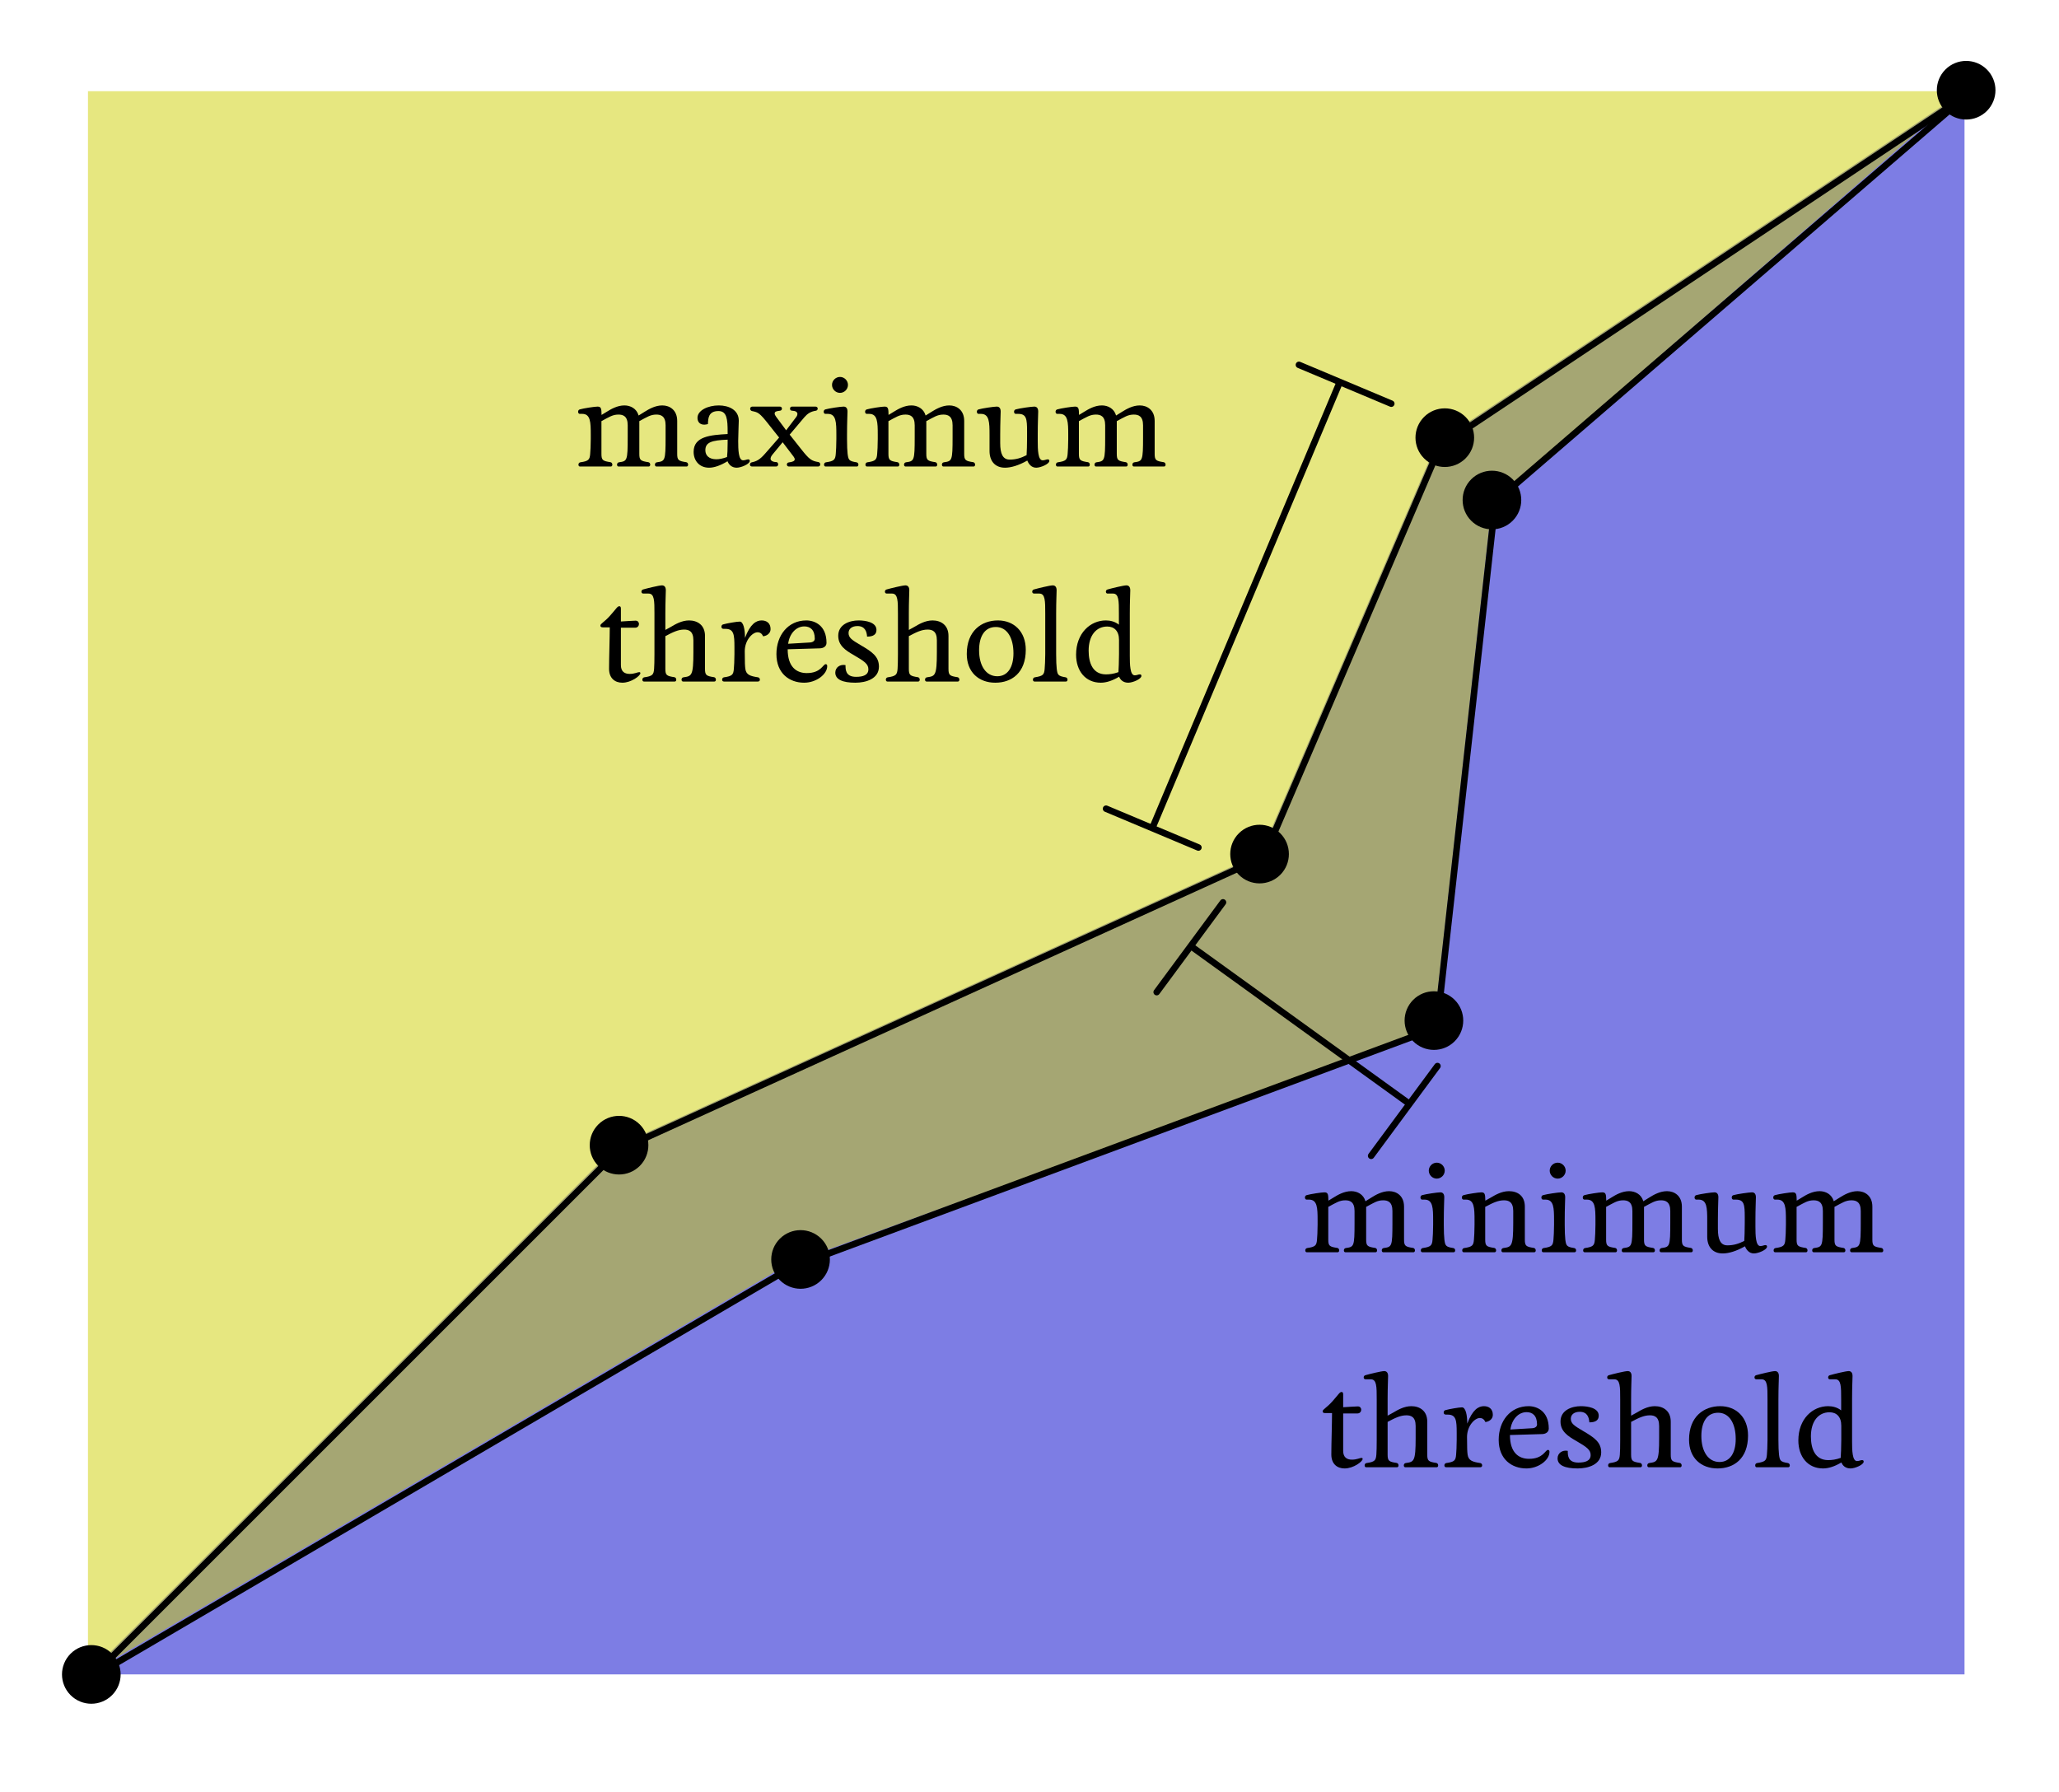 <?xml version="1.0" standalone="no"?>
<!DOCTYPE svg PUBLIC "-//W3C//DTD SVG 1.1//EN" "http://www.w3.org/Graphics/SVG/1.1/DTD/svg11.dtd">
<svg width="100%" height="100%" viewBox="0 0 316 275" version="1.1" xmlns="http://www.w3.org/2000/svg" xmlns:xlink="http://www.w3.org/1999/xlink" xml:space="preserve" style="fill-rule:evenodd;clip-rule:evenodd;stroke-linecap:round;stroke-linejoin:round;stroke-miterlimit:10;">
    <rect x="-423.668" y="-240.221" width="1118" height="783" style="fill:white;fill-rule:nonzero;"/>
    <path d="M301.5,14L220.5,68L193.5,131L94.5,176L13.5,257L301.5,257L301.5,14Z" style="fill:rgb(1,0,202);fill-opacity:0.51;fill-rule:nonzero;"/>
    <path d="M13.5,14L301.5,14L229,77L220,158L121,194L13.5,257L13.5,14Z" style="fill:rgb(205,207,2);fill-opacity:0.502;fill-rule:nonzero;"/>
    <path d="M302,14.5L229.5,77L220.5,157.75L121.5,194.5L14,257.5" style="fill:none;stroke-width:1px;stroke:black;"/>
    <path d="M14,257.5L95,176.5L194,131.5L221,68.5L302,14.5" style="fill:none;stroke-width:1px;stroke:black;"/>
    <path d="M232.154,73.565C233.911,75.322 233.911,78.172 232.154,79.929C230.397,81.686 227.547,81.686 225.79,79.929C224.033,78.172 224.033,75.322 225.79,73.565C227.547,71.808 230.397,71.808 232.154,73.565" style="fill:black;fill-rule:nonzero;"/>
    <path d="M126.046,190.126C127.803,191.883 127.803,194.733 126.046,196.49C124.289,198.247 121.439,198.247 119.682,196.49C117.925,194.733 117.925,191.883 119.682,190.126C121.439,188.369 124.289,188.369 126.046,190.126" style="fill:black;fill-rule:nonzero;"/>
    <path d="M98.189,172.587C99.946,174.344 99.946,177.194 98.189,178.951C96.432,180.708 93.582,180.708 91.825,178.951C90.068,177.194 90.068,174.344 91.825,172.587C93.582,170.83 96.432,170.83 98.189,172.587" style="fill:black;fill-rule:nonzero;"/>
    <path d="M224.919,63.993C226.676,65.75 226.676,68.6 224.919,70.357C223.162,72.114 220.312,72.114 218.555,70.357C216.798,68.6 216.798,65.75 218.555,63.993C220.312,62.236 223.162,62.236 224.919,63.993" style="fill:black;fill-rule:nonzero;"/>
    <path d="M196.491,127.905C198.248,129.662 198.248,132.512 196.491,134.269C194.734,136.026 191.884,136.026 190.127,134.269C188.37,132.512 188.37,129.662 190.127,127.905C191.884,126.148 194.734,126.148 196.491,127.905" style="fill:black;fill-rule:nonzero;"/>
    <path d="M223.25,153.462C225.007,155.219 225.007,158.069 223.25,159.826C221.493,161.583 218.643,161.583 216.886,159.826C215.129,158.069 215.129,155.219 216.886,153.462C218.643,151.705 221.493,151.705 223.25,153.462" style="fill:black;fill-rule:nonzero;"/>
    <path d="M304.932,10.668C306.689,12.425 306.689,15.275 304.932,17.032C303.175,18.789 300.325,18.789 298.568,17.032C296.811,15.275 296.811,12.425 298.568,10.668C300.325,8.911 303.175,8.911 304.932,10.668" style="fill:black;fill-rule:nonzero;"/>
    <path d="M17.197,253.818C18.954,255.575 18.954,258.425 17.197,260.182C15.44,261.939 12.59,261.939 10.833,260.182C9.076,258.425 9.076,255.575 10.833,253.818C12.59,252.061 15.44,252.061 17.197,253.818" style="fill:black;fill-rule:nonzero;"/>
    <path d="M182.883,145.3L216.068,169.25" style="fill:none;stroke-width:1px;stroke:black;"/>
    <path d="M187.696,138.5L177.519,152.277" style="fill:none;stroke-width:1px;stroke:black;"/>
    <path d="M220.611,163.625L210.433,177.401" style="fill:none;stroke-width:1px;stroke:black;"/>
    <g>
        <path d="M209.56,184.375C209.254,183.295 208.3,182.827 207.382,182.827C206.284,182.827 205.312,183.403 204.7,183.781L203.872,184.285C203.854,183.349 203.836,183.007 203.26,183.007C202.828,183.007 201.154,183.259 200.524,183.439C200.344,183.493 200.272,183.655 200.272,183.799C200.272,183.961 200.362,184.123 200.524,184.123L200.902,184.123C202.18,184.123 202.216,185.401 202.216,187.327L202.216,187.993C202.216,189.019 202.162,189.829 202.126,190.261C202.054,191.161 201.874,191.377 200.614,191.557C200.416,191.593 200.326,191.755 200.326,191.917C200.326,192.061 200.398,192.205 200.56,192.205L205.294,192.205C205.456,192.205 205.528,192.061 205.528,191.917C205.528,191.755 205.438,191.575 205.24,191.539C204.052,191.359 203.854,191.233 203.854,190.261L203.854,185.239C205.042,184.609 205.564,184.231 206.464,184.231C207.148,184.231 207.886,184.447 207.886,185.869L207.886,187.705C207.886,191.359 207.796,191.377 206.536,191.557C206.338,191.593 206.248,191.755 206.248,191.917C206.248,192.061 206.32,192.205 206.482,192.205L211.108,192.205C211.27,192.205 211.342,192.061 211.342,191.917C211.342,191.755 211.252,191.575 211.054,191.539C209.866,191.359 209.668,191.233 209.668,190.261L209.668,185.239C210.856,184.609 211.378,184.231 212.278,184.231C212.962,184.231 213.7,184.447 213.7,185.869L213.7,187.705C213.7,191.359 213.61,191.377 212.35,191.557C212.152,191.593 212.062,191.755 212.062,191.917C212.062,192.061 212.134,192.205 212.296,192.205L216.922,192.205C217.084,192.205 217.156,192.061 217.156,191.917C217.156,191.755 217.066,191.575 216.868,191.539C215.68,191.359 215.482,191.233 215.482,190.261L215.482,185.203C215.482,183.529 214.33,182.827 213.196,182.827C212.098,182.827 211.126,183.403 210.514,183.781L209.56,184.375Z" style="fill:black;fill-rule:nonzero;"/>
        <path d="M221.656,183.763C221.656,183.223 221.404,183.007 221.062,183.007C220.63,183.007 218.884,183.259 218.254,183.439C218.074,183.493 218.002,183.655 218.002,183.799C218.002,183.961 218.092,184.123 218.254,184.123L218.632,184.123C219.91,184.123 219.946,185.401 219.946,187.327L219.946,187.993C219.946,189.019 219.892,189.829 219.856,190.261C219.784,191.161 219.604,191.377 218.344,191.557C218.146,191.593 218.056,191.755 218.056,191.917C218.056,192.061 218.128,192.205 218.29,192.205L223.096,192.205C223.258,192.205 223.33,192.061 223.33,191.917C223.33,191.755 223.24,191.593 223.042,191.557C221.854,191.377 221.8,191.179 221.674,190.261C221.62,189.829 221.584,189.019 221.584,187.993L221.584,187.327C221.584,185.401 221.656,184.303 221.656,183.763ZM219.28,179.677C219.28,180.343 219.838,180.901 220.504,180.901C221.17,180.901 221.728,180.343 221.728,179.677C221.728,179.011 221.17,178.453 220.504,178.453C219.838,178.453 219.28,179.011 219.28,179.677Z" style="fill:black;fill-rule:nonzero;"/>
        <path d="M227.938,185.239C229.126,184.609 229.918,184.231 230.818,184.231C231.502,184.231 232.24,184.447 232.24,185.869L232.24,187.705C232.24,191.359 231.97,191.377 230.71,191.557C230.512,191.593 230.422,191.755 230.422,191.917C230.422,192.061 230.494,192.205 230.656,192.205L235.462,192.205C235.624,192.205 235.696,192.061 235.696,191.917C235.696,191.755 235.606,191.575 235.408,191.539C234.22,191.359 234.022,191.233 234.022,190.261L234.022,185.203C234.022,183.529 232.906,182.827 231.574,182.827C230.44,182.827 229.432,183.439 228.82,183.799L227.956,184.285C227.938,183.349 227.92,183.007 227.344,183.007C226.912,183.007 225.238,183.259 224.608,183.439C224.428,183.493 224.356,183.655 224.356,183.799C224.356,183.961 224.446,184.123 224.608,184.123L224.986,184.123C226.264,184.123 226.3,185.401 226.3,187.327L226.3,187.993C226.3,189.019 226.246,189.829 226.21,190.261C226.138,191.161 225.958,191.377 224.698,191.557C224.5,191.593 224.41,191.755 224.41,191.917C224.41,192.061 224.482,192.205 224.644,192.205L229.378,192.205C229.54,192.205 229.612,192.061 229.612,191.917C229.612,191.755 229.522,191.575 229.324,191.539C228.136,191.359 227.938,191.233 227.938,190.261L227.938,185.239Z" style="fill:black;fill-rule:nonzero;"/>
        <path d="M240.214,183.763C240.214,183.223 239.962,183.007 239.62,183.007C239.188,183.007 237.442,183.259 236.812,183.439C236.632,183.493 236.56,183.655 236.56,183.799C236.56,183.961 236.65,184.123 236.812,184.123L237.19,184.123C238.468,184.123 238.504,185.401 238.504,187.327L238.504,187.993C238.504,189.019 238.45,189.829 238.414,190.261C238.342,191.161 238.162,191.377 236.902,191.557C236.704,191.593 236.614,191.755 236.614,191.917C236.614,192.061 236.686,192.205 236.848,192.205L241.654,192.205C241.816,192.205 241.888,192.061 241.888,191.917C241.888,191.755 241.798,191.593 241.6,191.557C240.412,191.377 240.358,191.179 240.232,190.261C240.178,189.829 240.142,189.019 240.142,187.993L240.142,187.327C240.142,185.401 240.214,184.303 240.214,183.763ZM237.838,179.677C237.838,180.343 238.396,180.901 239.062,180.901C239.728,180.901 240.286,180.343 240.286,179.677C240.286,179.011 239.728,178.453 239.062,178.453C238.396,178.453 237.838,179.011 237.838,179.677Z" style="fill:black;fill-rule:nonzero;"/>
        <path d="M252.202,184.375C251.896,183.295 250.942,182.827 250.024,182.827C248.926,182.827 247.954,183.403 247.342,183.781L246.514,184.285C246.496,183.349 246.478,183.007 245.902,183.007C245.47,183.007 243.796,183.259 243.166,183.439C242.986,183.493 242.914,183.655 242.914,183.799C242.914,183.961 243.004,184.123 243.166,184.123L243.544,184.123C244.822,184.123 244.858,185.401 244.858,187.327L244.858,187.993C244.858,189.019 244.804,189.829 244.768,190.261C244.696,191.161 244.516,191.377 243.256,191.557C243.058,191.593 242.968,191.755 242.968,191.917C242.968,192.061 243.04,192.205 243.202,192.205L247.936,192.205C248.098,192.205 248.17,192.061 248.17,191.917C248.17,191.755 248.08,191.575 247.882,191.539C246.694,191.359 246.496,191.233 246.496,190.261L246.496,185.239C247.684,184.609 248.206,184.231 249.106,184.231C249.79,184.231 250.528,184.447 250.528,185.869L250.528,187.705C250.528,191.359 250.438,191.377 249.178,191.557C248.98,191.593 248.89,191.755 248.89,191.917C248.89,192.061 248.962,192.205 249.124,192.205L253.75,192.205C253.912,192.205 253.984,192.061 253.984,191.917C253.984,191.755 253.894,191.575 253.696,191.539C252.508,191.359 252.31,191.233 252.31,190.261L252.31,185.239C253.498,184.609 254.02,184.231 254.92,184.231C255.604,184.231 256.342,184.447 256.342,185.869L256.342,187.705C256.342,191.359 256.252,191.377 254.992,191.557C254.794,191.593 254.704,191.755 254.704,191.917C254.704,192.061 254.776,192.205 254.938,192.205L259.564,192.205C259.726,192.205 259.798,192.061 259.798,191.917C259.798,191.755 259.708,191.575 259.51,191.539C258.322,191.359 258.124,191.233 258.124,190.261L258.124,185.203C258.124,183.529 256.972,182.827 255.838,182.827C254.74,182.827 253.768,183.403 253.156,183.781L252.202,184.375Z" style="fill:black;fill-rule:nonzero;"/>
        <path d="M262.012,189.829C262.012,191.323 262.822,192.385 264.388,192.385C265.306,192.385 266.476,192.043 267.808,191.287C268.006,191.791 268.42,192.385 269.176,192.385C269.842,192.385 271.192,191.827 271.192,191.341C271.192,191.161 271.084,191.107 270.94,191.107C270.706,191.107 270.508,191.251 270.166,191.251C269.446,191.251 269.41,189.613 269.41,188.263L269.41,187.327C269.41,185.401 269.482,184.303 269.482,183.763C269.482,183.223 269.23,183.007 268.888,183.007C268.456,183.007 266.656,183.259 266.026,183.439C265.846,183.493 265.774,183.655 265.774,183.799C265.774,183.961 265.864,184.123 266.026,184.123L266.404,184.123C267.682,184.123 267.772,184.879 267.772,186.805L267.772,187.723C267.772,188.749 267.736,190.027 267.7,190.459C266.872,190.891 266.062,191.143 265.108,191.143C264.046,191.143 263.65,190.243 263.65,188.605L263.65,187.327C263.65,185.401 263.722,184.303 263.722,183.763C263.722,183.223 263.47,183.007 263.128,183.007C262.696,183.007 260.95,183.259 260.32,183.439C260.14,183.493 260.068,183.655 260.068,183.799C260.068,183.961 260.158,184.123 260.32,184.123L260.698,184.123C261.976,184.123 262.012,185.401 262.012,187.327L262.012,189.829Z" style="fill:black;fill-rule:nonzero;"/>
        <path d="M281.434,184.375C281.128,183.295 280.174,182.827 279.256,182.827C278.158,182.827 277.186,183.403 276.574,183.781L275.746,184.285C275.728,183.349 275.71,183.007 275.134,183.007C274.702,183.007 273.028,183.259 272.398,183.439C272.218,183.493 272.146,183.655 272.146,183.799C272.146,183.961 272.236,184.123 272.398,184.123L272.776,184.123C274.054,184.123 274.09,185.401 274.09,187.327L274.09,187.993C274.09,189.019 274.036,189.829 274,190.261C273.928,191.161 273.748,191.377 272.488,191.557C272.29,191.593 272.2,191.755 272.2,191.917C272.2,192.061 272.272,192.205 272.434,192.205L277.168,192.205C277.33,192.205 277.402,192.061 277.402,191.917C277.402,191.755 277.312,191.575 277.114,191.539C275.926,191.359 275.728,191.233 275.728,190.261L275.728,185.239C276.916,184.609 277.438,184.231 278.338,184.231C279.022,184.231 279.76,184.447 279.76,185.869L279.76,187.705C279.76,191.359 279.67,191.377 278.41,191.557C278.212,191.593 278.122,191.755 278.122,191.917C278.122,192.061 278.194,192.205 278.356,192.205L282.982,192.205C283.144,192.205 283.216,192.061 283.216,191.917C283.216,191.755 283.126,191.575 282.928,191.539C281.74,191.359 281.542,191.233 281.542,190.261L281.542,185.239C282.73,184.609 283.252,184.231 284.152,184.231C284.836,184.231 285.574,184.447 285.574,185.869L285.574,187.705C285.574,191.359 285.484,191.377 284.224,191.557C284.026,191.593 283.936,191.755 283.936,191.917C283.936,192.061 284.008,192.205 284.17,192.205L288.796,192.205C288.958,192.205 289.03,192.061 289.03,191.917C289.03,191.755 288.94,191.575 288.742,191.539C287.554,191.359 287.356,191.233 287.356,190.261L287.356,185.203C287.356,183.529 286.204,182.827 285.07,182.827C283.972,182.827 283,183.403 282.388,183.781L281.434,184.375Z" style="fill:black;fill-rule:nonzero;"/>
        <path d="M206.14,216.943L208.336,216.943C208.75,216.943 208.912,216.601 208.912,216.367C208.912,216.115 208.732,215.863 208.39,215.863C207.976,215.863 206.86,215.953 206.14,215.989L206.14,214.009C206.14,213.757 206.05,213.649 205.906,213.649C205.582,213.649 205.456,214.009 204.466,215.107C203.566,216.115 202.99,216.313 202.99,216.619C202.99,216.799 203.116,216.889 203.368,216.889L204.43,216.889C204.43,218.365 204.322,221.659 204.322,223.243C204.322,224.701 205.222,225.385 206.356,225.385C207.724,225.385 209.128,224.323 209.128,223.927C209.128,223.801 209.056,223.765 208.948,223.765C208.696,223.765 208.246,224.035 207.49,224.035C206.68,224.035 206.14,223.657 206.14,222.685L206.14,216.943Z" style="fill:black;fill-rule:nonzero;"/>
        <path d="M211.288,220.993C211.288,222.019 211.27,222.829 211.234,223.261C211.162,224.161 210.982,224.377 209.722,224.557C209.524,224.593 209.434,224.755 209.434,224.917C209.434,225.061 209.506,225.205 209.668,225.205L214.402,225.205C214.564,225.205 214.636,225.061 214.636,224.917C214.636,224.755 214.546,224.575 214.348,224.539C213.16,224.359 212.962,224.233 212.962,223.261L212.962,218.239C214.15,217.609 214.942,217.231 215.842,217.231C216.526,217.231 217.264,217.447 217.264,218.869L217.264,220.705C217.264,224.359 216.994,224.377 215.734,224.557C215.536,224.593 215.446,224.755 215.446,224.917C215.446,225.061 215.518,225.205 215.68,225.205L220.486,225.205C220.648,225.205 220.72,225.061 220.72,224.917C220.72,224.755 220.63,224.575 220.432,224.539C219.244,224.359 219.046,224.233 219.046,223.261L219.046,218.203C219.046,216.529 217.876,215.827 216.598,215.827C215.464,215.827 214.456,216.439 213.844,216.799L212.962,217.285L212.962,214.765C212.962,212.839 213.034,211.741 213.034,211.201C213.034,210.661 212.782,210.445 212.44,210.445C212.008,210.445 210.172,210.895 209.542,211.075C209.362,211.129 209.29,211.273 209.29,211.417C209.29,211.561 209.38,211.705 209.578,211.705L210.388,211.705C211.288,211.705 211.288,212.839 211.288,214.765L211.288,220.993Z" style="fill:black;fill-rule:nonzero;"/>
        <path d="M225.184,218.509C225.184,217.213 224.95,216.007 224.374,216.007C223.942,216.007 222.448,216.259 221.818,216.439C221.638,216.493 221.566,216.655 221.566,216.799C221.566,216.961 221.656,217.123 221.908,217.123L222.196,217.123C223.474,217.123 223.564,218.005 223.564,219.931L223.564,220.993C223.564,222.019 223.51,222.829 223.474,223.261C223.402,224.161 223.222,224.377 221.962,224.557C221.764,224.593 221.674,224.755 221.674,224.917C221.674,225.061 221.746,225.205 221.962,225.205L227.164,225.205C227.398,225.205 227.47,225.061 227.47,224.917C227.47,224.755 227.38,224.593 227.182,224.557C225.994,224.377 225.364,224.179 225.238,223.261C225.184,222.829 225.148,222.415 225.148,220.561C225.148,218.869 226.318,217.645 227.11,217.645C227.614,217.645 227.848,217.987 227.956,218.257C228.208,218.257 229.108,218.023 229.108,217.141C229.108,216.259 228.514,215.827 227.74,215.827C226.912,215.827 225.994,216.349 225.184,218.509Z" style="fill:black;fill-rule:nonzero;"/>
        <path d="M234.292,216.745C235.174,216.745 235.894,217.249 235.894,218.635C235.894,218.923 235.66,219.175 235.156,219.211L231.808,219.409C232.006,217.897 232.996,216.745 234.292,216.745ZM237.802,222.847C237.802,222.667 237.748,222.541 237.568,222.541C237.154,222.541 236.848,223.909 234.67,223.909C233.086,223.909 231.736,222.973 231.736,220.255L236.686,220.111C237.208,220.093 237.694,219.823 237.694,219.265C237.694,216.583 235.876,215.827 234.598,215.827C231.79,215.827 230.008,218.113 230.008,220.993C230.008,223.981 232.024,225.385 234.256,225.385C236.128,225.385 237.802,224.089 237.802,222.847Z" style="fill:black;fill-rule:nonzero;"/>
        <path d="M242.626,215.827C241.222,215.827 239.494,216.439 239.494,218.185C239.494,219.679 240.61,220.417 241.834,221.119C243.58,222.127 244.12,222.541 244.12,223.333C244.12,224.215 243.31,224.485 242.23,224.485C240.61,224.485 240.61,223.369 240.61,222.685C239.782,222.523 239.044,223.027 239.044,223.837C239.044,224.899 240.178,225.385 242.122,225.385C243.778,225.385 245.74,224.773 245.74,222.919C245.74,221.317 244.624,220.615 242.914,219.607C241.564,218.815 241.078,218.473 241.078,217.753C241.078,217.105 241.618,216.691 242.446,216.691C243.598,216.691 243.868,217.537 243.922,218.311C244.84,218.311 245.362,218.005 245.362,217.285C245.362,216.079 243.652,215.827 242.626,215.827Z" style="fill:black;fill-rule:nonzero;"/>
        <path d="M248.656,220.993C248.656,222.019 248.638,222.829 248.602,223.261C248.53,224.161 248.35,224.377 247.09,224.557C246.892,224.593 246.802,224.755 246.802,224.917C246.802,225.061 246.874,225.205 247.036,225.205L251.77,225.205C251.932,225.205 252.004,225.061 252.004,224.917C252.004,224.755 251.914,224.575 251.716,224.539C250.528,224.359 250.33,224.233 250.33,223.261L250.33,218.239C251.518,217.609 252.31,217.231 253.21,217.231C253.894,217.231 254.632,217.447 254.632,218.869L254.632,220.705C254.632,224.359 254.362,224.377 253.102,224.557C252.904,224.593 252.814,224.755 252.814,224.917C252.814,225.061 252.886,225.205 253.048,225.205L257.854,225.205C258.016,225.205 258.088,225.061 258.088,224.917C258.088,224.755 257.998,224.575 257.8,224.539C256.612,224.359 256.414,224.233 256.414,223.261L256.414,218.203C256.414,216.529 255.244,215.827 253.966,215.827C252.832,215.827 251.824,216.439 251.212,216.799L250.33,217.285L250.33,214.765C250.33,212.839 250.402,211.741 250.402,211.201C250.402,210.661 250.15,210.445 249.808,210.445C249.376,210.445 247.54,210.895 246.91,211.075C246.73,211.129 246.658,211.273 246.658,211.417C246.658,211.561 246.748,211.705 246.946,211.705L247.756,211.705C248.656,211.705 248.656,212.839 248.656,214.765L248.656,220.993Z" style="fill:black;fill-rule:nonzero;"/>
        <path d="M263.596,225.385C266.116,225.385 268.276,223.873 268.276,220.327C268.276,217.519 266.44,215.827 264.01,215.827C261.49,215.827 259.222,217.429 259.222,220.975C259.222,223.783 261.076,225.385 263.596,225.385ZM263.902,224.395C262.156,224.395 261.112,222.757 261.112,220.417C261.112,218.275 261.958,216.835 263.686,216.835C265.432,216.835 266.386,218.527 266.386,220.867C266.386,223.009 265.504,224.395 263.902,224.395Z" style="fill:black;fill-rule:nonzero;"/>
        <path d="M272.938,214.765C272.938,212.839 273.01,211.741 273.01,211.201C273.01,210.661 272.758,210.445 272.416,210.445C271.984,210.445 270.148,210.895 269.518,211.075C269.338,211.129 269.266,211.273 269.266,211.417C269.266,211.561 269.356,211.705 269.554,211.705L270.364,211.705C271.264,211.705 271.264,212.839 271.264,214.765L271.264,220.993C271.264,222.019 271.21,222.829 271.174,223.261C271.102,224.161 270.922,224.359 269.662,224.557C269.464,224.593 269.374,224.755 269.374,224.917C269.374,225.061 269.446,225.205 269.608,225.205L274.45,225.205C274.612,225.205 274.684,225.061 274.684,224.917C274.684,224.755 274.594,224.593 274.396,224.557C273.208,224.359 273.154,224.179 273.028,223.261C272.974,222.829 272.938,222.019 272.938,220.993L272.938,214.765Z" style="fill:black;fill-rule:nonzero;"/>
        <path d="M282.586,220.993C282.586,222.019 282.532,223.333 282.496,223.765C281.758,224.035 281.11,224.107 280.588,224.107C278.59,224.107 277.924,222.415 277.924,220.471C277.924,218.095 279.112,216.763 280.786,216.763C281.83,216.763 282.586,217.429 282.586,218.815L282.586,220.993ZM282.604,224.467C282.802,224.971 283.252,225.385 284.008,225.385C284.674,225.385 286.024,224.827 286.024,224.341C286.024,224.161 285.916,224.107 285.772,224.107C285.538,224.107 285.34,224.251 284.998,224.251C284.278,224.251 284.242,222.613 284.242,221.263L284.242,214.765C284.242,212.839 284.314,211.741 284.314,211.201C284.314,210.661 284.062,210.445 283.72,210.445C283.288,210.445 281.452,210.895 280.822,211.075C280.642,211.129 280.57,211.273 280.57,211.417C280.57,211.561 280.66,211.705 280.822,211.705L281.668,211.705C282.568,211.705 282.568,212.839 282.568,214.765L282.568,216.475C281.974,216.007 281.254,215.827 280.57,215.827C278.176,215.827 275.998,217.789 275.998,221.083C275.998,223.603 277.456,225.385 279.796,225.385C280.624,225.385 281.578,225.079 282.604,224.467Z" style="fill:black;fill-rule:nonzero;"/>
    </g>
    <g>
        <path d="M98.01,63.775C97.704,62.695 96.75,62.227 95.832,62.227C94.734,62.227 93.762,62.803 93.15,63.181L92.322,63.685C92.304,62.749 92.286,62.407 91.71,62.407C91.278,62.407 89.604,62.659 88.974,62.839C88.794,62.893 88.722,63.055 88.722,63.199C88.722,63.361 88.812,63.523 88.974,63.523L89.352,63.523C90.63,63.523 90.666,64.801 90.666,66.727L90.666,67.393C90.666,68.419 90.612,69.229 90.576,69.661C90.504,70.561 90.324,70.777 89.064,70.957C88.866,70.993 88.776,71.155 88.776,71.317C88.776,71.461 88.848,71.605 89.01,71.605L93.744,71.605C93.906,71.605 93.978,71.461 93.978,71.317C93.978,71.155 93.888,70.975 93.69,70.939C92.502,70.759 92.304,70.633 92.304,69.661L92.304,64.639C93.492,64.009 94.014,63.631 94.914,63.631C95.598,63.631 96.336,63.847 96.336,65.269L96.336,67.105C96.336,70.759 96.246,70.777 94.986,70.957C94.788,70.993 94.698,71.155 94.698,71.317C94.698,71.461 94.77,71.605 94.932,71.605L99.558,71.605C99.72,71.605 99.792,71.461 99.792,71.317C99.792,71.155 99.702,70.975 99.504,70.939C98.316,70.759 98.118,70.633 98.118,69.661L98.118,64.639C99.306,64.009 99.828,63.631 100.728,63.631C101.412,63.631 102.15,63.847 102.15,65.269L102.15,67.105C102.15,70.759 102.06,70.777 100.8,70.957C100.602,70.993 100.512,71.155 100.512,71.317C100.512,71.461 100.584,71.605 100.746,71.605L105.372,71.605C105.534,71.605 105.606,71.461 105.606,71.317C105.606,71.155 105.516,70.975 105.318,70.939C104.13,70.759 103.932,70.633 103.932,69.661L103.932,64.603C103.932,62.929 102.78,62.227 101.646,62.227C100.548,62.227 99.576,62.803 98.964,63.181L98.01,63.775Z" style="fill:black;fill-rule:nonzero;"/>
        <path d="M111.672,67.969C111.672,68.995 111.636,69.715 111.582,70.147C110.952,70.381 110.394,70.489 109.926,70.489C108.846,70.489 108.252,69.931 108.252,69.103C108.252,67.879 109.242,67.573 111.672,67.483L111.672,67.969ZM111.672,66.619C109.026,66.763 106.452,66.979 106.452,69.355C106.452,70.651 107.28,71.785 108.828,71.785C109.602,71.785 110.556,71.461 111.654,70.795C111.852,71.299 112.302,71.785 113.058,71.785C113.724,71.785 115.074,71.227 115.074,70.741C115.074,70.561 114.966,70.507 114.822,70.507C114.588,70.507 114.39,70.651 114.048,70.651C113.328,70.651 113.292,69.013 113.292,67.663C113.292,66.745 113.382,65.089 113.382,64.567C113.382,62.911 111.852,62.227 110.304,62.227C108.684,62.227 107.046,62.965 107.046,64.135C107.046,64.657 107.316,65.179 108.09,65.179C108.252,65.179 108.432,65.143 108.648,65.089C108.684,64.225 108.702,63.091 110.268,63.091C111.564,63.091 111.672,64.369 111.672,66.295L111.672,66.619Z" style="fill:black;fill-rule:nonzero;"/>
        <path d="M121.788,70.075C121.932,70.273 121.968,70.381 121.968,70.507C121.968,70.741 121.68,70.903 121.05,70.975C120.87,70.993 120.762,71.137 120.762,71.299C120.762,71.461 120.87,71.605 121.086,71.605L125.55,71.605C125.784,71.605 125.892,71.443 125.892,71.281C125.892,71.119 125.784,70.957 125.604,70.921C124.542,70.741 124.218,70.543 122.904,68.869L121.194,66.709L123.444,64.045C123.93,63.487 124.398,63.163 125.226,63.037C125.388,63.019 125.496,62.857 125.496,62.713C125.496,62.569 125.388,62.407 125.154,62.407L121.554,62.407C121.338,62.407 121.248,62.551 121.248,62.731C121.248,62.911 121.356,63.037 121.572,63.037C122.112,63.055 122.382,63.253 122.382,63.541C122.382,63.667 122.328,63.829 122.22,63.973L120.654,66.043L119.106,63.955C118.98,63.775 118.89,63.613 118.89,63.487C118.89,63.181 119.088,63.109 119.718,63.037C119.898,63.019 120.006,62.875 120.006,62.713C120.006,62.551 119.898,62.407 119.682,62.407L115.47,62.407C115.236,62.407 115.128,62.569 115.128,62.731C115.128,62.893 115.236,63.055 115.416,63.091C116.334,63.289 116.532,63.307 117.972,65.143L119.574,67.159L117.468,69.571C116.604,70.579 116.082,70.813 115.38,70.957C115.2,70.993 115.092,71.155 115.092,71.299C115.092,71.461 115.2,71.605 115.434,71.605L119.106,71.605C119.322,71.605 119.43,71.443 119.43,71.281C119.43,71.101 119.322,70.921 119.142,70.921C118.656,70.921 118.26,70.723 118.26,70.417C118.26,70.219 118.368,69.985 118.584,69.733L120.114,67.879L121.788,70.075Z" style="fill:black;fill-rule:nonzero;"/>
        <path d="M130.068,63.163C130.068,62.623 129.816,62.407 129.474,62.407C129.042,62.407 127.296,62.659 126.666,62.839C126.486,62.893 126.414,63.055 126.414,63.199C126.414,63.361 126.504,63.523 126.666,63.523L127.044,63.523C128.322,63.523 128.358,64.801 128.358,66.727L128.358,67.393C128.358,68.419 128.304,69.229 128.268,69.661C128.196,70.561 128.016,70.777 126.756,70.957C126.558,70.993 126.468,71.155 126.468,71.317C126.468,71.461 126.54,71.605 126.702,71.605L131.508,71.605C131.67,71.605 131.742,71.461 131.742,71.317C131.742,71.155 131.652,70.993 131.454,70.957C130.266,70.777 130.212,70.579 130.086,69.661C130.032,69.229 129.996,68.419 129.996,67.393L129.996,66.727C129.996,64.801 130.068,63.703 130.068,63.163ZM127.692,59.077C127.692,59.743 128.25,60.301 128.916,60.301C129.582,60.301 130.14,59.743 130.14,59.077C130.14,58.411 129.582,57.853 128.916,57.853C128.25,57.853 127.692,58.411 127.692,59.077Z" style="fill:black;fill-rule:nonzero;"/>
        <path d="M142.056,63.775C141.75,62.695 140.796,62.227 139.878,62.227C138.78,62.227 137.808,62.803 137.196,63.181L136.368,63.685C136.35,62.749 136.332,62.407 135.756,62.407C135.324,62.407 133.65,62.659 133.02,62.839C132.84,62.893 132.768,63.055 132.768,63.199C132.768,63.361 132.858,63.523 133.02,63.523L133.398,63.523C134.676,63.523 134.712,64.801 134.712,66.727L134.712,67.393C134.712,68.419 134.658,69.229 134.622,69.661C134.55,70.561 134.37,70.777 133.11,70.957C132.912,70.993 132.822,71.155 132.822,71.317C132.822,71.461 132.894,71.605 133.056,71.605L137.79,71.605C137.952,71.605 138.024,71.461 138.024,71.317C138.024,71.155 137.934,70.975 137.736,70.939C136.548,70.759 136.35,70.633 136.35,69.661L136.35,64.639C137.538,64.009 138.06,63.631 138.96,63.631C139.644,63.631 140.382,63.847 140.382,65.269L140.382,67.105C140.382,70.759 140.292,70.777 139.032,70.957C138.834,70.993 138.744,71.155 138.744,71.317C138.744,71.461 138.816,71.605 138.978,71.605L143.604,71.605C143.766,71.605 143.838,71.461 143.838,71.317C143.838,71.155 143.748,70.975 143.55,70.939C142.362,70.759 142.164,70.633 142.164,69.661L142.164,64.639C143.352,64.009 143.874,63.631 144.774,63.631C145.458,63.631 146.196,63.847 146.196,65.269L146.196,67.105C146.196,70.759 146.106,70.777 144.846,70.957C144.648,70.993 144.558,71.155 144.558,71.317C144.558,71.461 144.63,71.605 144.792,71.605L149.418,71.605C149.58,71.605 149.652,71.461 149.652,71.317C149.652,71.155 149.562,70.975 149.364,70.939C148.176,70.759 147.978,70.633 147.978,69.661L147.978,64.603C147.978,62.929 146.826,62.227 145.692,62.227C144.594,62.227 143.622,62.803 143.01,63.181L142.056,63.775Z" style="fill:black;fill-rule:nonzero;"/>
        <path d="M151.866,69.229C151.866,70.723 152.676,71.785 154.242,71.785C155.16,71.785 156.33,71.443 157.662,70.687C157.86,71.191 158.274,71.785 159.03,71.785C159.696,71.785 161.046,71.227 161.046,70.741C161.046,70.561 160.938,70.507 160.794,70.507C160.56,70.507 160.362,70.651 160.02,70.651C159.3,70.651 159.264,69.013 159.264,67.663L159.264,66.727C159.264,64.801 159.336,63.703 159.336,63.163C159.336,62.623 159.084,62.407 158.742,62.407C158.31,62.407 156.51,62.659 155.88,62.839C155.7,62.893 155.628,63.055 155.628,63.199C155.628,63.361 155.718,63.523 155.88,63.523L156.258,63.523C157.536,63.523 157.626,64.279 157.626,66.205L157.626,67.123C157.626,68.149 157.59,69.427 157.554,69.859C156.726,70.291 155.916,70.543 154.962,70.543C153.9,70.543 153.504,69.643 153.504,68.005L153.504,66.727C153.504,64.801 153.576,63.703 153.576,63.163C153.576,62.623 153.324,62.407 152.982,62.407C152.55,62.407 150.804,62.659 150.174,62.839C149.994,62.893 149.922,63.055 149.922,63.199C149.922,63.361 150.012,63.523 150.174,63.523L150.552,63.523C151.83,63.523 151.866,64.801 151.866,66.727L151.866,69.229Z" style="fill:black;fill-rule:nonzero;"/>
        <path d="M171.288,63.775C170.982,62.695 170.028,62.227 169.11,62.227C168.012,62.227 167.04,62.803 166.428,63.181L165.6,63.685C165.582,62.749 165.564,62.407 164.988,62.407C164.556,62.407 162.882,62.659 162.252,62.839C162.072,62.893 162,63.055 162,63.199C162,63.361 162.09,63.523 162.252,63.523L162.63,63.523C163.908,63.523 163.944,64.801 163.944,66.727L163.944,67.393C163.944,68.419 163.89,69.229 163.854,69.661C163.782,70.561 163.602,70.777 162.342,70.957C162.144,70.993 162.054,71.155 162.054,71.317C162.054,71.461 162.126,71.605 162.288,71.605L167.022,71.605C167.184,71.605 167.256,71.461 167.256,71.317C167.256,71.155 167.166,70.975 166.968,70.939C165.78,70.759 165.582,70.633 165.582,69.661L165.582,64.639C166.77,64.009 167.292,63.631 168.192,63.631C168.876,63.631 169.614,63.847 169.614,65.269L169.614,67.105C169.614,70.759 169.524,70.777 168.264,70.957C168.066,70.993 167.976,71.155 167.976,71.317C167.976,71.461 168.048,71.605 168.21,71.605L172.836,71.605C172.998,71.605 173.07,71.461 173.07,71.317C173.07,71.155 172.98,70.975 172.782,70.939C171.594,70.759 171.396,70.633 171.396,69.661L171.396,64.639C172.584,64.009 173.106,63.631 174.006,63.631C174.69,63.631 175.428,63.847 175.428,65.269L175.428,67.105C175.428,70.759 175.338,70.777 174.078,70.957C173.88,70.993 173.79,71.155 173.79,71.317C173.79,71.461 173.862,71.605 174.024,71.605L178.65,71.605C178.812,71.605 178.884,71.461 178.884,71.317C178.884,71.155 178.794,70.975 178.596,70.939C177.408,70.759 177.21,70.633 177.21,69.661L177.21,64.603C177.21,62.929 176.058,62.227 174.924,62.227C173.826,62.227 172.854,62.803 172.242,63.181L171.288,63.775Z" style="fill:black;fill-rule:nonzero;"/>
        <path d="M95.292,96.343L97.488,96.343C97.902,96.343 98.064,96.001 98.064,95.767C98.064,95.515 97.884,95.263 97.542,95.263C97.128,95.263 96.012,95.353 95.292,95.389L95.292,93.409C95.292,93.157 95.202,93.049 95.058,93.049C94.734,93.049 94.608,93.409 93.618,94.507C92.718,95.515 92.142,95.713 92.142,96.019C92.142,96.199 92.268,96.289 92.52,96.289L93.582,96.289C93.582,97.765 93.474,101.059 93.474,102.643C93.474,104.101 94.374,104.785 95.508,104.785C96.876,104.785 98.28,103.723 98.28,103.327C98.28,103.201 98.208,103.165 98.1,103.165C97.848,103.165 97.398,103.435 96.642,103.435C95.832,103.435 95.292,103.057 95.292,102.085L95.292,96.343Z" style="fill:black;fill-rule:nonzero;"/>
        <path d="M100.44,100.393C100.44,101.419 100.422,102.229 100.386,102.661C100.314,103.561 100.134,103.777 98.874,103.957C98.676,103.993 98.586,104.155 98.586,104.317C98.586,104.461 98.658,104.605 98.82,104.605L103.554,104.605C103.716,104.605 103.788,104.461 103.788,104.317C103.788,104.155 103.698,103.975 103.5,103.939C102.312,103.759 102.114,103.633 102.114,102.661L102.114,97.639C103.302,97.009 104.094,96.631 104.994,96.631C105.678,96.631 106.416,96.847 106.416,98.269L106.416,100.105C106.416,103.759 106.146,103.777 104.886,103.957C104.688,103.993 104.598,104.155 104.598,104.317C104.598,104.461 104.67,104.605 104.832,104.605L109.638,104.605C109.8,104.605 109.872,104.461 109.872,104.317C109.872,104.155 109.782,103.975 109.584,103.939C108.396,103.759 108.198,103.633 108.198,102.661L108.198,97.603C108.198,95.929 107.028,95.227 105.75,95.227C104.616,95.227 103.608,95.839 102.996,96.199L102.114,96.685L102.114,94.165C102.114,92.239 102.186,91.141 102.186,90.601C102.186,90.061 101.934,89.845 101.592,89.845C101.16,89.845 99.324,90.295 98.694,90.475C98.514,90.529 98.442,90.673 98.442,90.817C98.442,90.961 98.532,91.105 98.73,91.105L99.54,91.105C100.44,91.105 100.44,92.239 100.44,94.165L100.44,100.393Z" style="fill:black;fill-rule:nonzero;"/>
        <path d="M114.336,97.909C114.336,96.613 114.102,95.407 113.526,95.407C113.094,95.407 111.6,95.659 110.97,95.839C110.79,95.893 110.718,96.055 110.718,96.199C110.718,96.361 110.808,96.523 111.06,96.523L111.348,96.523C112.626,96.523 112.716,97.405 112.716,99.331L112.716,100.393C112.716,101.419 112.662,102.229 112.626,102.661C112.554,103.561 112.374,103.777 111.114,103.957C110.916,103.993 110.826,104.155 110.826,104.317C110.826,104.461 110.898,104.605 111.114,104.605L116.316,104.605C116.55,104.605 116.622,104.461 116.622,104.317C116.622,104.155 116.532,103.993 116.334,103.957C115.146,103.777 114.516,103.579 114.39,102.661C114.336,102.229 114.3,101.815 114.3,99.961C114.3,98.269 115.47,97.045 116.262,97.045C116.766,97.045 117,97.387 117.108,97.657C117.36,97.657 118.26,97.423 118.26,96.541C118.26,95.659 117.666,95.227 116.892,95.227C116.064,95.227 115.146,95.749 114.336,97.909Z" style="fill:black;fill-rule:nonzero;"/>
        <path d="M123.444,96.145C124.326,96.145 125.046,96.649 125.046,98.035C125.046,98.323 124.812,98.575 124.308,98.611L120.96,98.809C121.158,97.297 122.148,96.145 123.444,96.145ZM126.954,102.247C126.954,102.067 126.9,101.941 126.72,101.941C126.306,101.941 126,103.309 123.822,103.309C122.238,103.309 120.888,102.373 120.888,99.655L125.838,99.511C126.36,99.493 126.846,99.223 126.846,98.665C126.846,95.983 125.028,95.227 123.75,95.227C120.942,95.227 119.16,97.513 119.16,100.393C119.16,103.381 121.176,104.785 123.408,104.785C125.28,104.785 126.954,103.489 126.954,102.247Z" style="fill:black;fill-rule:nonzero;"/>
        <path d="M131.778,95.227C130.374,95.227 128.646,95.839 128.646,97.585C128.646,99.079 129.762,99.817 130.986,100.519C132.732,101.527 133.272,101.941 133.272,102.733C133.272,103.615 132.462,103.885 131.382,103.885C129.762,103.885 129.762,102.769 129.762,102.085C128.934,101.923 128.196,102.427 128.196,103.237C128.196,104.299 129.33,104.785 131.274,104.785C132.93,104.785 134.892,104.173 134.892,102.319C134.892,100.717 133.776,100.015 132.066,99.007C130.716,98.215 130.23,97.873 130.23,97.153C130.23,96.505 130.77,96.091 131.598,96.091C132.75,96.091 133.02,96.937 133.074,97.711C133.992,97.711 134.514,97.405 134.514,96.685C134.514,95.479 132.804,95.227 131.778,95.227Z" style="fill:black;fill-rule:nonzero;"/>
        <path d="M137.808,100.393C137.808,101.419 137.79,102.229 137.754,102.661C137.682,103.561 137.502,103.777 136.242,103.957C136.044,103.993 135.954,104.155 135.954,104.317C135.954,104.461 136.026,104.605 136.188,104.605L140.922,104.605C141.084,104.605 141.156,104.461 141.156,104.317C141.156,104.155 141.066,103.975 140.868,103.939C139.68,103.759 139.482,103.633 139.482,102.661L139.482,97.639C140.67,97.009 141.462,96.631 142.362,96.631C143.046,96.631 143.784,96.847 143.784,98.269L143.784,100.105C143.784,103.759 143.514,103.777 142.254,103.957C142.056,103.993 141.966,104.155 141.966,104.317C141.966,104.461 142.038,104.605 142.2,104.605L147.006,104.605C147.168,104.605 147.24,104.461 147.24,104.317C147.24,104.155 147.15,103.975 146.952,103.939C145.764,103.759 145.566,103.633 145.566,102.661L145.566,97.603C145.566,95.929 144.396,95.227 143.118,95.227C141.984,95.227 140.976,95.839 140.364,96.199L139.482,96.685L139.482,94.165C139.482,92.239 139.554,91.141 139.554,90.601C139.554,90.061 139.302,89.845 138.96,89.845C138.528,89.845 136.692,90.295 136.062,90.475C135.882,90.529 135.81,90.673 135.81,90.817C135.81,90.961 135.9,91.105 136.098,91.105L136.908,91.105C137.808,91.105 137.808,92.239 137.808,94.165L137.808,100.393Z" style="fill:black;fill-rule:nonzero;"/>
        <path d="M152.748,104.785C155.268,104.785 157.428,103.273 157.428,99.727C157.428,96.919 155.592,95.227 153.162,95.227C150.642,95.227 148.374,96.829 148.374,100.375C148.374,103.183 150.228,104.785 152.748,104.785ZM153.054,103.795C151.308,103.795 150.264,102.157 150.264,99.817C150.264,97.675 151.11,96.235 152.838,96.235C154.584,96.235 155.538,97.927 155.538,100.267C155.538,102.409 154.656,103.795 153.054,103.795Z" style="fill:black;fill-rule:nonzero;"/>
        <path d="M162.09,94.165C162.09,92.239 162.162,91.141 162.162,90.601C162.162,90.061 161.91,89.845 161.568,89.845C161.136,89.845 159.3,90.295 158.67,90.475C158.49,90.529 158.418,90.673 158.418,90.817C158.418,90.961 158.508,91.105 158.706,91.105L159.516,91.105C160.416,91.105 160.416,92.239 160.416,94.165L160.416,100.393C160.416,101.419 160.362,102.229 160.326,102.661C160.254,103.561 160.074,103.759 158.814,103.957C158.616,103.993 158.526,104.155 158.526,104.317C158.526,104.461 158.598,104.605 158.76,104.605L163.602,104.605C163.764,104.605 163.836,104.461 163.836,104.317C163.836,104.155 163.746,103.993 163.548,103.957C162.36,103.759 162.306,103.579 162.18,102.661C162.126,102.229 162.09,101.419 162.09,100.393L162.09,94.165Z" style="fill:black;fill-rule:nonzero;"/>
        <path d="M171.738,100.393C171.738,101.419 171.684,102.733 171.648,103.165C170.91,103.435 170.262,103.507 169.74,103.507C167.742,103.507 167.076,101.815 167.076,99.871C167.076,97.495 168.264,96.163 169.938,96.163C170.982,96.163 171.738,96.829 171.738,98.215L171.738,100.393ZM171.756,103.867C171.954,104.371 172.404,104.785 173.16,104.785C173.826,104.785 175.176,104.227 175.176,103.741C175.176,103.561 175.068,103.507 174.924,103.507C174.69,103.507 174.492,103.651 174.15,103.651C173.43,103.651 173.394,102.013 173.394,100.663L173.394,94.165C173.394,92.239 173.466,91.141 173.466,90.601C173.466,90.061 173.214,89.845 172.872,89.845C172.44,89.845 170.604,90.295 169.974,90.475C169.794,90.529 169.722,90.673 169.722,90.817C169.722,90.961 169.812,91.105 169.974,91.105L170.82,91.105C171.72,91.105 171.72,92.239 171.72,94.165L171.72,95.875C171.126,95.407 170.406,95.227 169.722,95.227C167.328,95.227 165.15,97.189 165.15,100.483C165.15,103.003 166.608,104.785 168.948,104.785C169.776,104.785 170.73,104.479 171.756,103.867Z" style="fill:black;fill-rule:nonzero;"/>
    </g>
    <path d="M177,126.75L205.5,58.925" style="fill:none;stroke-width:1px;stroke:black;"/>
    <path d="M199.35,56L213.523,61.956" style="fill:none;stroke-width:1px;stroke:black;"/>
    <path d="M169.75,124.125L183.923,130.08" style="fill:none;stroke-width:1px;stroke:black;"/>
</svg>
